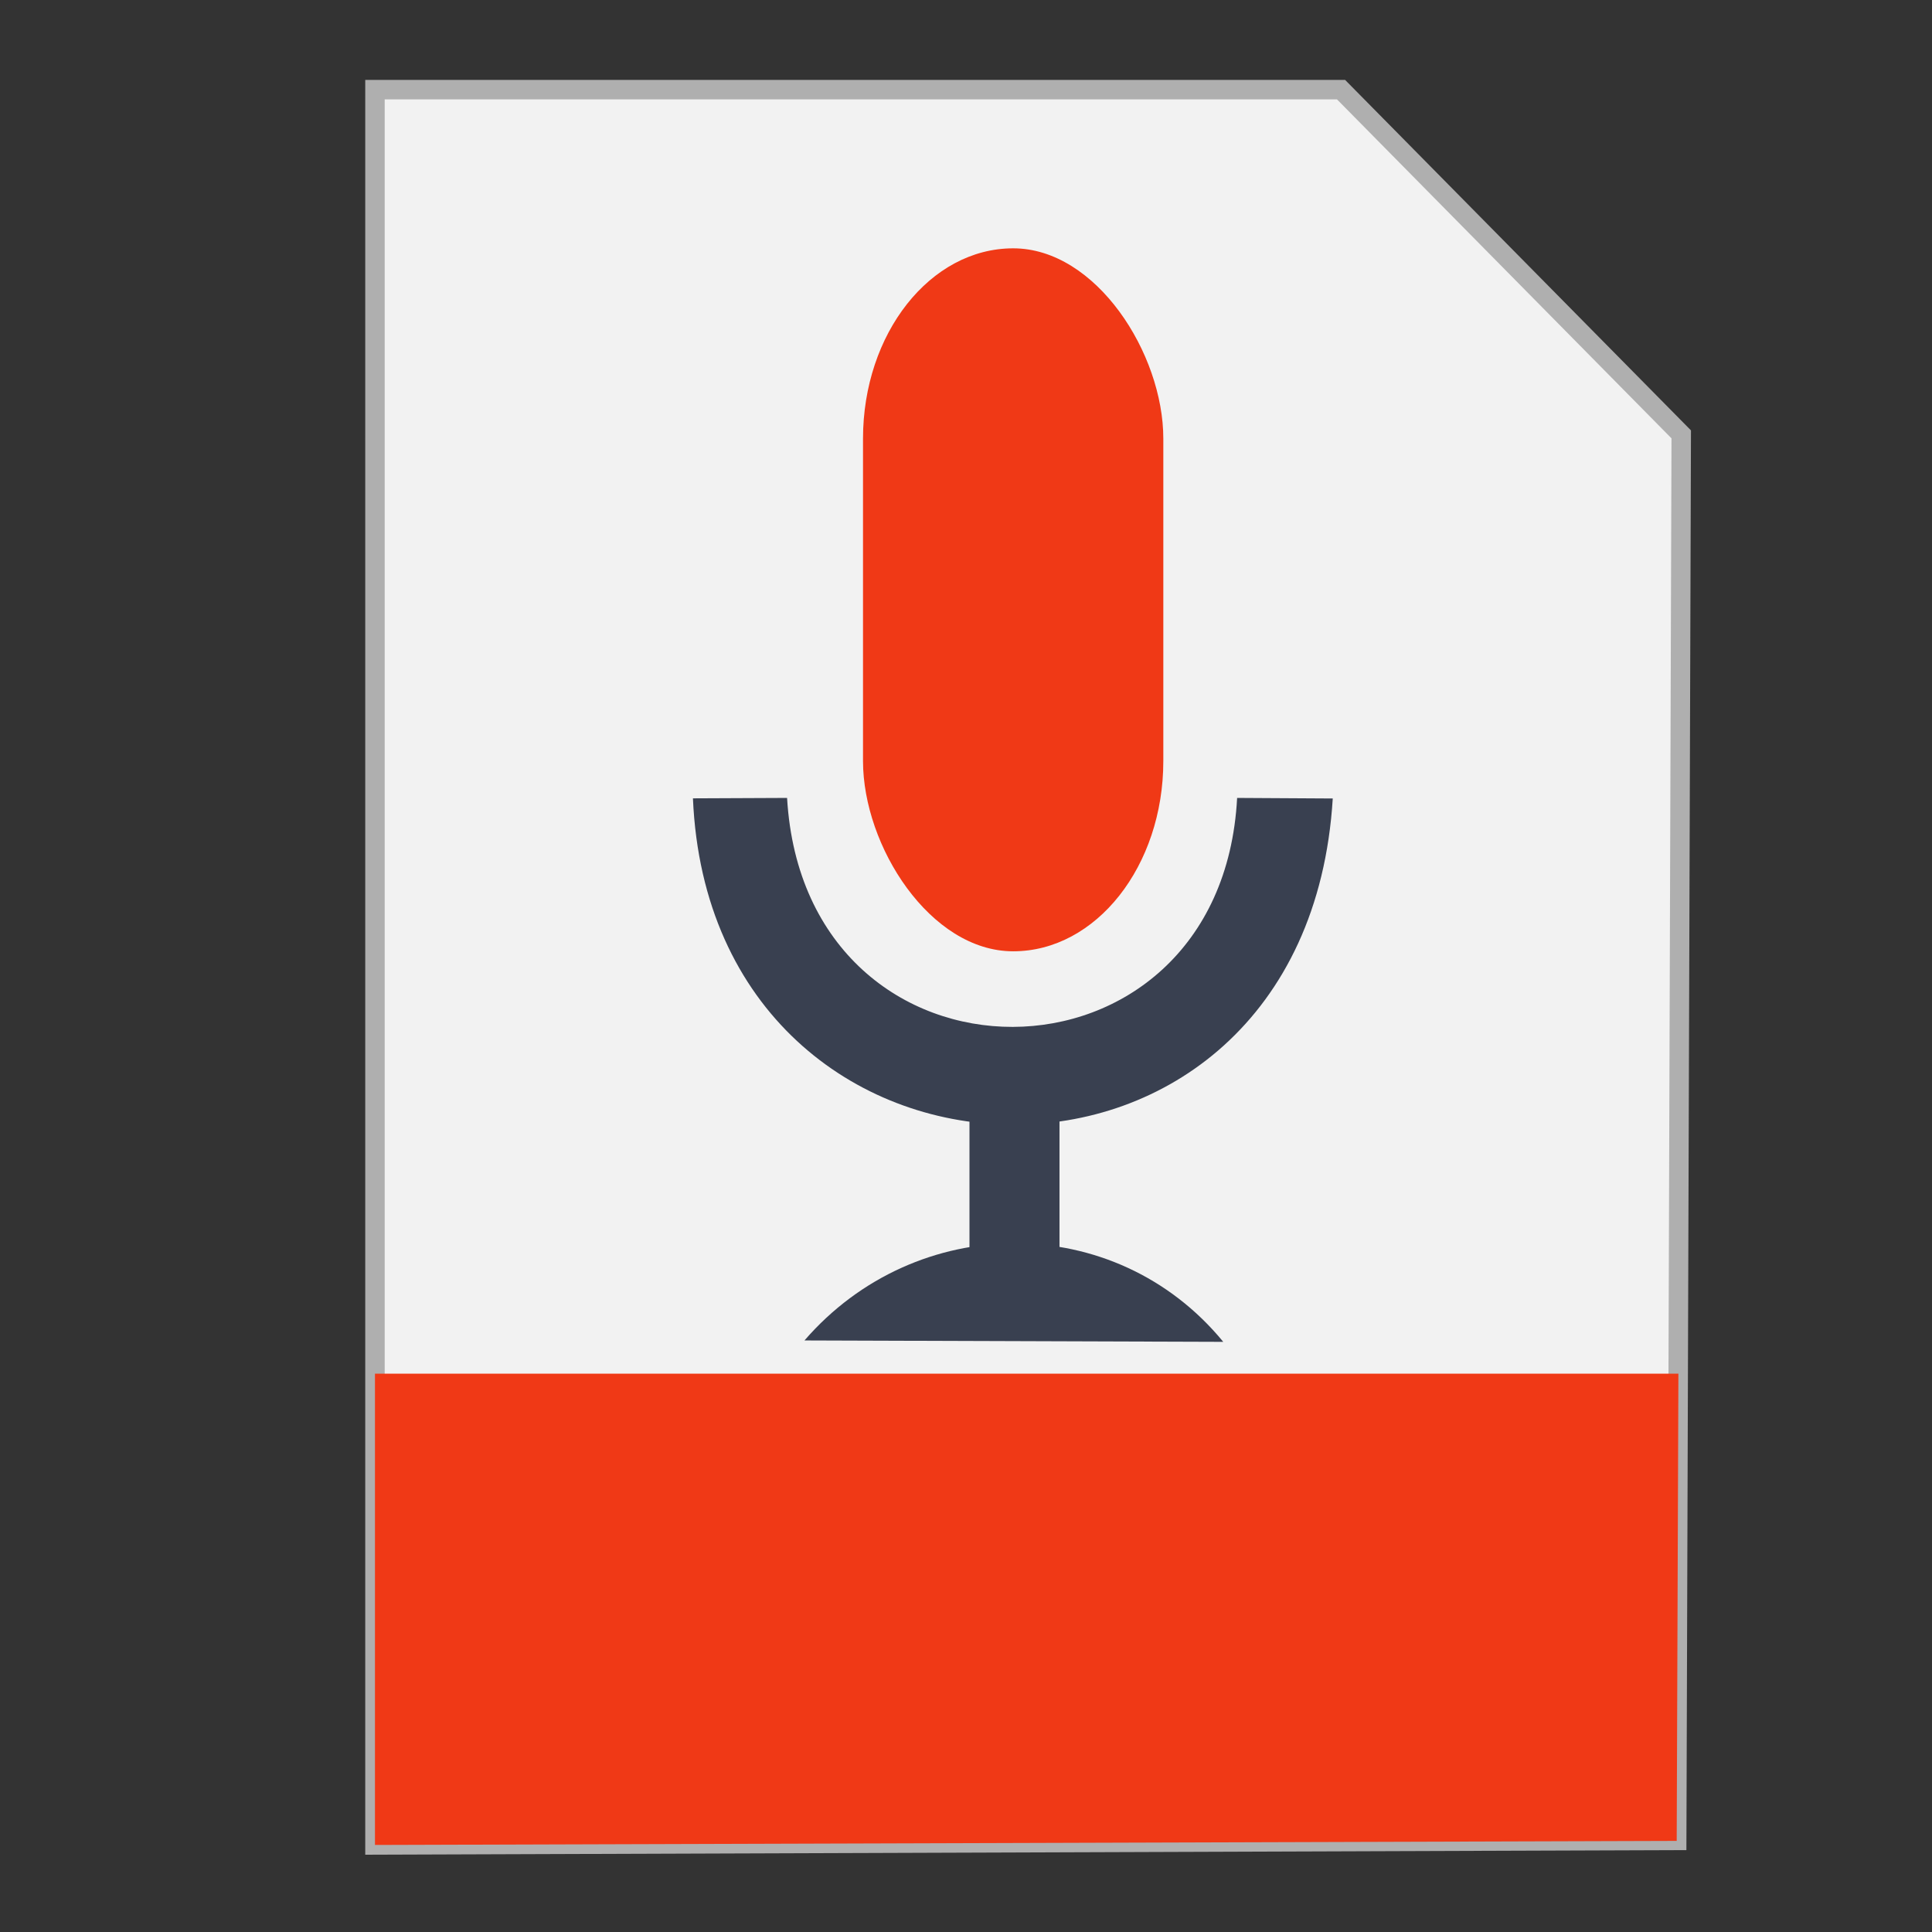 <?xml version="1.0" encoding="UTF-8" standalone="no"?>
<!-- Created with Inkscape (http://www.inkscape.org/) -->

<svg
   xmlns:dc="http://purl.org/dc/elements/1.1/"
   xmlns:cc="http://creativecommons.org/ns#"
   xmlns:rdf="http://www.w3.org/1999/02/22-rdf-syntax-ns#"
   xmlns:svg="http://www.w3.org/2000/svg"
   xmlns="http://www.w3.org/2000/svg"
   xmlns:sodipodi="http://sodipodi.sourceforge.net/DTD/sodipodi-0.dtd"
   xmlns:inkscape="http://www.inkscape.org/namespaces/inkscape"
   width="500"
   height="500"
   id="svg2"
   version="1.1"
   inkscape:version="0.91 r13725"
   sodipodi:docname="x-media-podcast.svg">
  <rect width="100%" height="100%" fill="#333333" stroke="none"/>
  <defs
     id="defs4" />
  <sodipodi:namedview
     id="base"
     pagecolor="#ffffff"
     bordercolor="#666666"
     borderopacity="1.0"
     inkscape:pageopacity="0.0"
     inkscape:pageshadow="2"
     inkscape:zoom="0.30333333"
     inkscape:cx="-270.81245"
     inkscape:cy="217.53645"
     inkscape:document-units="px"
     inkscape:current-layer="layer1"
     showgrid="false"
     inkscape:window-width="1366"
     inkscape:window-height="715"
     inkscape:window-x="0"
     inkscape:window-y="24"
     inkscape:window-maximized="1" />
  <g
     inkscape:label="Layer 1"
     inkscape:groupmode="layer"
     id="layer1"
     transform="translate(0,-552.362)">
    <g
       id="g3364">
      <path
         inkscape:connector-curvature="0"
         id="path3364"
         d="m 97.041,1029.836 336.888,-1.174 1.174,-363.886 -88.037,-89.211 -250.025,0 z"
         style="fill:#f2f2f2;fill-rule:evenodd;stroke:#afafaf;stroke-width:5.035;stroke-linecap:butt;stroke-linejoin:miter;stroke-miterlimit:4;stroke-dasharray:none;stroke-opacity:1" />
      <path
         inkscape:connector-curvature="0"
         id="rect4228"
         d="m 97.041,907.867 0,121.968 336.889,-1.048 0.438,-120.919 -337.326,0 z"
         style="fill:#f03916;fill-opacity:1;stroke:none;stroke-width:5;stroke-miterlimit:4;stroke-dasharray:none;stroke-opacity:1" />
      <g
         transform="matrix(1.132,0,0,1.132,-35.983,-262.699)"
         id="g3341">
        <rect
           style="fill:#f03916;fill-opacity:1;fill-rule:evenodd;stroke:none;stroke-miterlimit:2.013"
           y="776.792"
           x="229.09"
           id="shape0"
           stroke-miterlimit="2.013"
           width="68.657"
           height="160.714"
           rx="34.328"
           ry="43.506" />
        <path
           style="fill:#394050;fill-opacity:1;fill-rule:evenodd;stroke:#4c4c4c;stroke-width:0;stroke-linecap:square;stroke-linejoin:bevel"
           inkscape:connector-curvature="0"
           id="shape01"
           d="m 215.706,1026.474 95.744,0.318 c -24.807,-30.201 -70.266,-29.774 -95.744,-0.318 z" />
        <rect
           style="fill:#394050;fill-opacity:1;fill-rule:evenodd;stroke:#003bc3;stroke-width:0;stroke-linecap:square;stroke-linejoin:miter;stroke-miterlimit:2.013"
           y="970.153"
           x="253.431"
           id="rect3005"
           stroke-miterlimit="2.013"
           width="20.578"
           height="35.217" />
        <path
           style="fill:#394050;fill-opacity:1;fill-rule:evenodd;stroke:#003bc3;stroke-width:0;stroke-linecap:square;stroke-linejoin:miter;stroke-miterlimit:2"
           inkscape:connector-curvature="0"
           id="shape02"
           stroke-miterlimit="2"
           d="m 190.207,902.536 21.522,-0.095 c 4.096,70.049 99.214,69.546 102.891,0 l 21.863,0.128 c -6.197,101.288 -142.105,97.594 -146.276,-0.033 z" />
      </g>
    </g>
  </g>
</svg>
